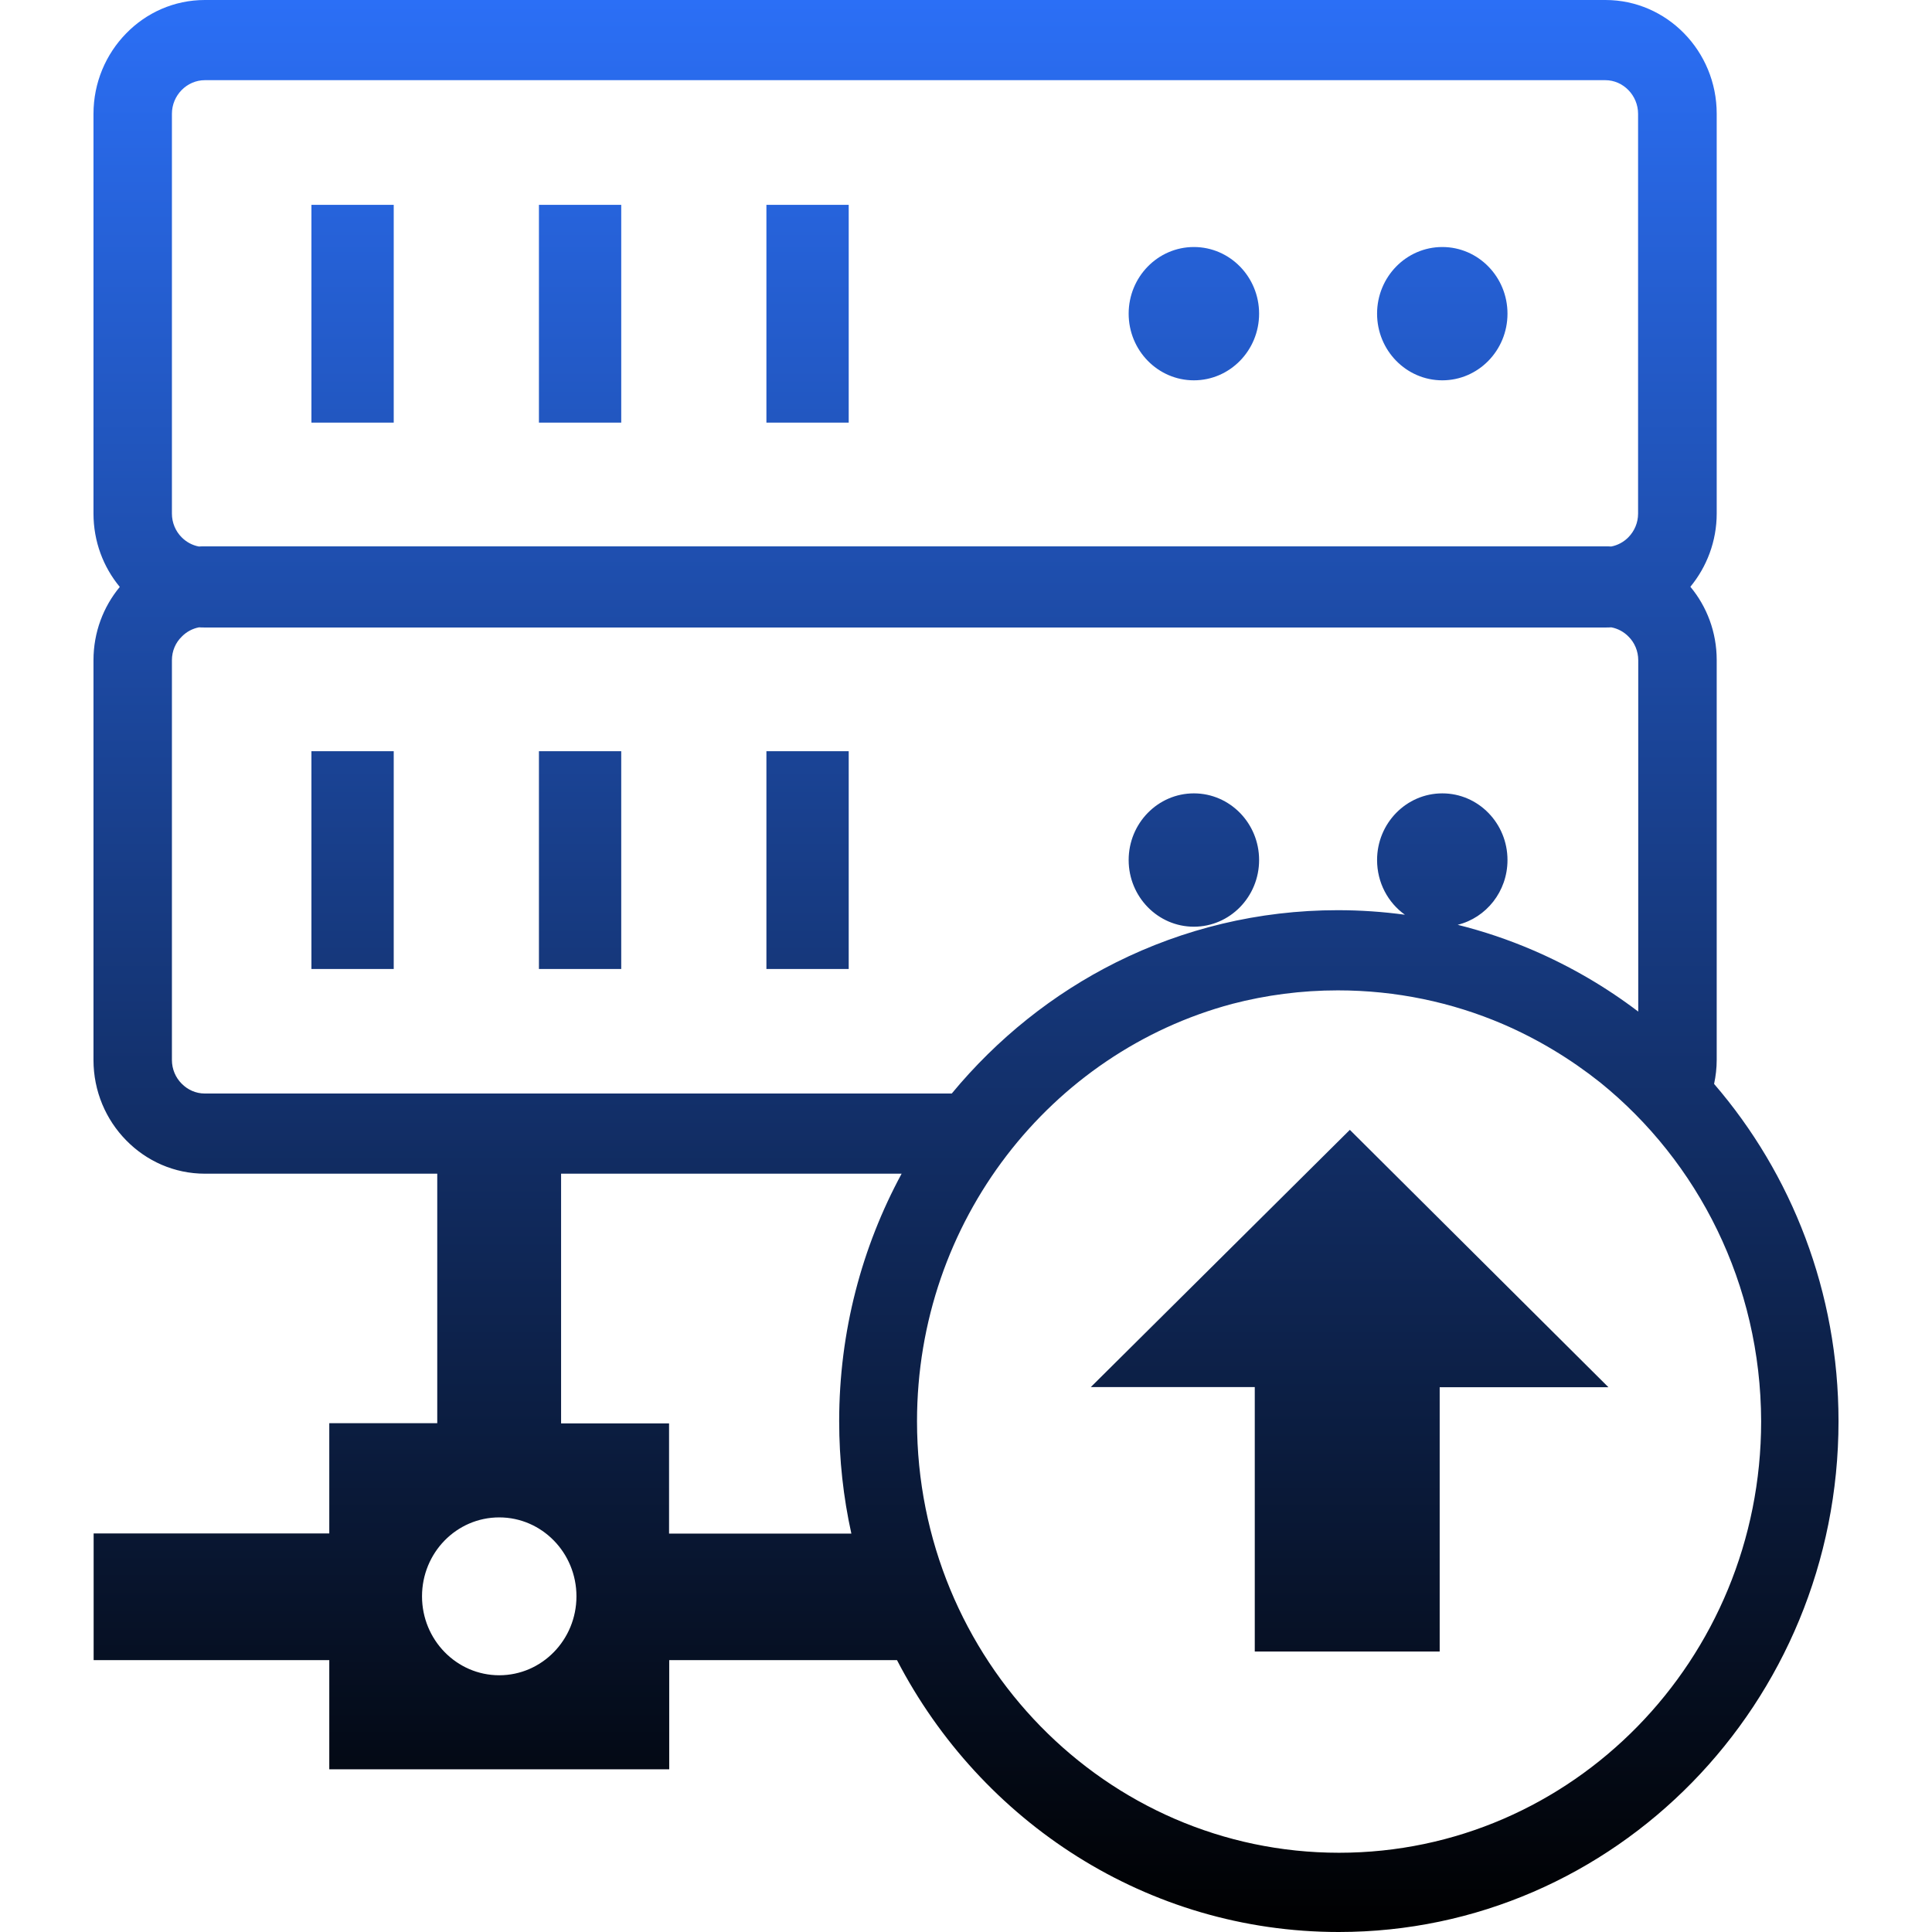 <svg width="62" height="62" viewBox="0 0 62 62" fill="none" xmlns="http://www.w3.org/2000/svg">
<path fill-rule="evenodd" clip-rule="evenodd" d="M55.007 34.784C57.495 37.67 59 41.459 59 45.607C59 54.659 51.823 62 42.963 62C36.817 62 31.476 58.463 28.786 53.276H21.476V56.778H10.567V53.276H3.005V49.209H10.567V45.672H14.032V37.665H6.574C5.591 37.665 4.698 37.257 4.051 36.596C3.4 35.935 3 35.021 3 34.017V21.186C3 20.293 3.316 19.471 3.844 18.835C3.316 18.199 3 17.377 3 16.479V3.653C3 2.649 3.4 1.736 4.046 1.075C4.693 0.409 5.587 0 6.574 0H51.522C52.504 0 53.398 0.409 54.044 1.07C54.691 1.731 55.091 2.644 55.091 3.648V16.479C55.091 17.372 54.77 18.194 54.246 18.83C54.775 19.466 55.091 20.288 55.091 21.181V34.012C55.091 34.275 55.061 34.532 55.007 34.784ZM35.006 44.512H40.267V52.999H46.201V44.517H51.616L43.318 36.258L35.006 44.512ZM27.32 49.209C27.064 48.049 26.93 46.843 26.93 45.607C26.93 42.726 27.661 40.016 28.934 37.665H18.006V45.678H21.471V49.215H27.32V49.209ZM16.021 48.695C17.389 48.695 18.499 49.83 18.499 51.228C18.499 52.625 17.389 53.761 16.021 53.761C14.654 53.761 13.543 52.625 13.543 51.228C13.543 49.83 14.649 48.695 16.021 48.695ZM9.994 6.574H12.635V13.562H9.994V6.574ZM46.285 25.46C47.44 25.46 48.377 26.419 48.377 27.599C48.377 28.608 47.696 29.451 46.778 29.678C47.608 29.885 48.412 30.157 49.187 30.49C50.396 31.01 51.532 31.671 52.573 32.463V21.186C52.573 20.894 52.455 20.621 52.262 20.43C52.114 20.278 51.922 20.172 51.709 20.132C51.645 20.137 51.581 20.137 51.522 20.137H6.574C6.51 20.137 6.445 20.137 6.386 20.132C6.174 20.172 5.981 20.278 5.833 20.43C5.636 20.621 5.517 20.889 5.517 21.186V34.017C5.517 34.31 5.636 34.582 5.828 34.774C6.021 34.971 6.282 35.092 6.569 35.092H30.543C31.995 33.336 33.791 31.893 35.825 30.879C37.972 29.809 40.381 29.209 42.928 29.209C43.659 29.209 44.379 29.259 45.085 29.355C44.542 28.967 44.192 28.326 44.192 27.599C44.192 26.419 45.13 25.46 46.285 25.46ZM38.313 25.46C39.468 25.46 40.406 26.419 40.406 27.599C40.406 28.78 39.468 29.739 38.313 29.739C37.158 29.739 36.22 28.78 36.22 27.599C36.22 26.419 37.158 25.46 38.313 25.46ZM24.595 24.108H27.236V31.096H24.595V24.108ZM17.295 24.108H19.936V31.096H17.295V24.108ZM9.994 24.108H12.635V31.096H9.994V24.108ZM46.285 7.927C47.44 7.927 48.377 8.885 48.377 10.066C48.377 11.247 47.44 12.205 46.285 12.205C45.13 12.205 44.192 11.247 44.192 10.066C44.192 8.885 45.13 7.927 46.285 7.927ZM38.313 7.927C39.468 7.927 40.406 8.885 40.406 10.066C40.406 11.247 39.468 12.205 38.313 12.205C37.158 12.205 36.22 11.247 36.22 10.066C36.22 8.885 37.158 7.927 38.313 7.927ZM24.595 6.574H27.236V13.562H24.595V6.574ZM17.295 6.574H19.936V13.562H17.295V6.574ZM6.381 17.538C6.445 17.533 6.51 17.533 6.569 17.533H51.517C51.581 17.533 51.645 17.533 51.705 17.538C51.917 17.498 52.109 17.392 52.257 17.241C52.45 17.044 52.568 16.776 52.568 16.484V3.653C52.568 3.36 52.45 3.088 52.257 2.891C52.065 2.694 51.803 2.573 51.517 2.573H6.574C6.287 2.573 6.021 2.694 5.828 2.891C5.636 3.088 5.517 3.355 5.517 3.653V16.484C5.517 16.776 5.636 17.049 5.828 17.241C5.976 17.392 6.169 17.498 6.381 17.538ZM51.354 34.739C50.401 33.982 49.35 33.346 48.224 32.862C46.6 32.166 44.809 31.782 42.933 31.782C41.763 31.782 40.628 31.933 39.542 32.216C33.722 33.77 29.428 39.179 29.428 45.612C29.428 53.256 35.489 59.457 42.972 59.457C50.456 59.457 56.517 53.261 56.517 45.612C56.507 41.202 54.493 37.277 51.354 34.739Z" fill="url(#paint0_linear_987_18115)"/>
<defs>
<linearGradient id="paint0_linear_987_18115" x1="31" y1="0" x2="31" y2="62" gradientUnits="userSpaceOnUse">
<stop stop-color="#2B6FF6"/>
<stop offset="1"/>
</linearGradient>
</defs>
</svg>
